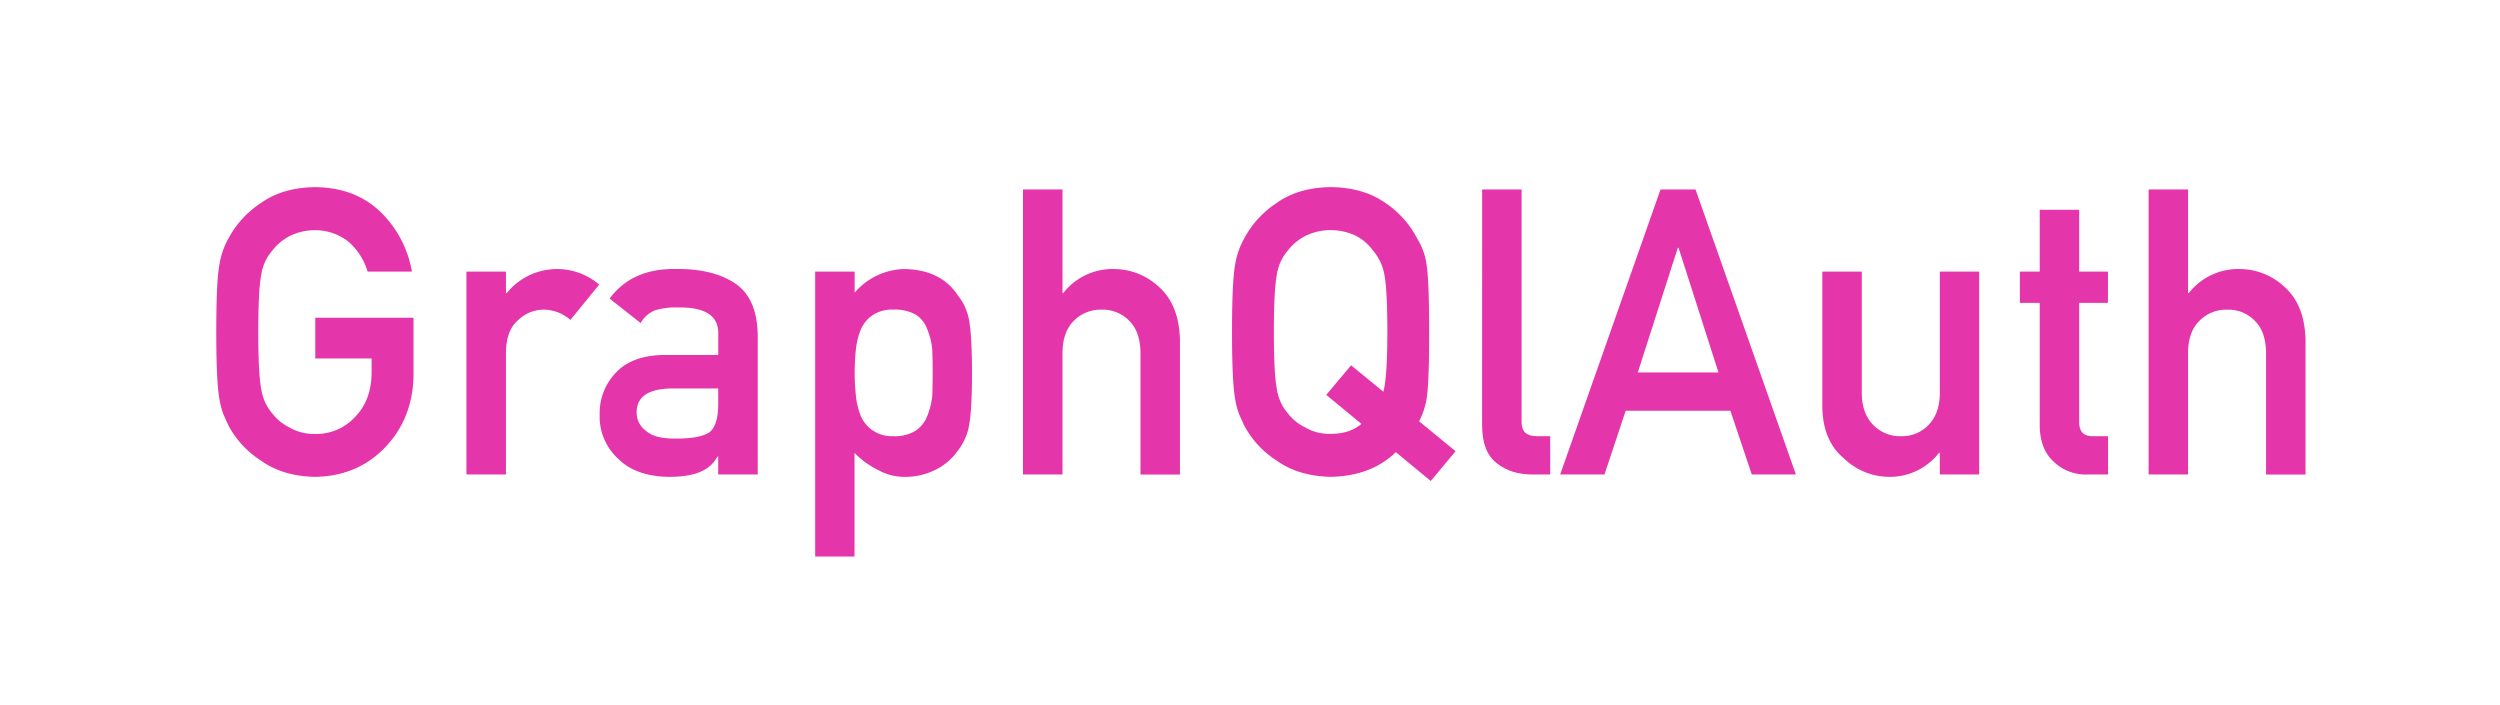 <svg id="Layer_1" data-name="Layer 1" xmlns="http://www.w3.org/2000/svg" viewBox="0 0 840 237"><title>Artboard 1</title><g id="text"><g id="text-2" data-name="text"><g style="isolation:isolate"><path d="M105.94,106.76h33v19.48q-.25,14.37-9.54,24.07t-23.53,9.91Q94.91,160,87.59,154.7A31.7,31.7,0,0,1,76.78,143c-.68-1.44-1.29-2.82-1.84-4.14a26.68,26.68,0,0,1-1.27-5.12q-1-5.77-1-22.2,0-16.68,1-22.33a26.78,26.78,0,0,1,3.11-9.13A32.66,32.66,0,0,1,87.59,68.26q7.32-5.25,18.25-5.38,13.43.13,21.88,8.21A36.44,36.44,0,0,1,138.4,91.25H123.5a21.34,21.34,0,0,0-6.24-9.9,18,18,0,0,0-11.46-4,19,19,0,0,0-8.54,2,17.79,17.79,0,0,0-5.85,4.94,16,16,0,0,0-3.63,8q-1,5.14-1,19.29t1,19.15a16.13,16.13,0,0,0,3.63,8.1,16.48,16.48,0,0,0,5.86,4.8,16.11,16.11,0,0,0,8.54,2.18,17.69,17.69,0,0,0,13.57-5.8q5.36-5.53,5.48-14.56v-5H105.94Z" style="fill:#e535ab"/><path d="M156.72,91.25H170v7.23h.27a21.74,21.74,0,0,1,31.06-2.85l-9.68,11.85a13.69,13.69,0,0,0-8.72-3.43,12.28,12.28,0,0,0-8.73,3.42q-4.08,3.36-4.2,10.86v41.1H156.72Z" style="fill:#e535ab"/><path d="M241.32,153.39h-.25a11.13,11.13,0,0,1-5.73,5.12q-3.81,1.71-10.55,1.71-11.07-.14-17-6a19.16,19.16,0,0,1-6.3-14.78,19.65,19.65,0,0,1,5.47-14.25q5.46-5.78,16-5.91h18.38v-7.19q.13-9-13.55-8.78a23.35,23.35,0,0,0-7.82,1,9.65,9.65,0,0,0-4.71,4.23l-10.43-8.22q7.56-10.2,22.31-9.93,12.45-.14,19.89,4.86t7.57,17.6v46.57H241.32Zm0-22.86H225.39q-11.61.25-11.47,8.21a7.4,7.4,0,0,0,3,5.92q2.88,2.68,9.5,2.69,8.34.14,11.79-2,3.12-2.16,3.12-9.85Z" style="fill:#e535ab"/><path d="M273.9,91.25h13.26v7.1a22.52,22.52,0,0,1,17-7.95q12.14.33,17.74,8.93a18.22,18.22,0,0,1,3.74,8.47q.94,5.19.95,17.61,0,12.08-.95,17.34a19.13,19.13,0,0,1-3.75,8.6,20,20,0,0,1-7.19,6.31,22.49,22.49,0,0,1-10.55,2.56,18,18,0,0,1-9.09-2.29,28.65,28.65,0,0,1-7.94-5.75V187H273.9Zm26.3,55.31a13.18,13.18,0,0,0,7.45-1.84,10.43,10.43,0,0,0,3.88-4.88,26.05,26.05,0,0,0,1.72-6.85c.08-2.46.13-5,.13-7.58s-.05-5.38-.13-8a24.45,24.45,0,0,0-1.72-6.85,9.66,9.66,0,0,0-3.88-4.88,14.41,14.41,0,0,0-7.45-1.65,11.66,11.66,0,0,0-7.06,1.92,11.11,11.11,0,0,0-4,5,25.59,25.59,0,0,0-1.59,6.73,76,76,0,0,0-.38,7.71,67.85,67.85,0,0,0,.38,7.25,25.81,25.81,0,0,0,1.59,6.92,11.19,11.19,0,0,0,4,5A11.47,11.47,0,0,0,300.2,146.56Z" style="fill:#e535ab"/><path d="M343.72,63.67H357V98.48h.25a21,21,0,0,1,17.16-8.08,22.23,22.23,0,0,1,15,6q6.74,6,7.05,17.73v45.32H383.2V118.79q0-7.17-3.69-10.92a12.36,12.36,0,0,0-9.36-3.82,12.55,12.55,0,0,0-9.42,3.82Q357,111.62,357,118.79v40.64H343.72Z" style="fill:#e535ab"/><path d="M469,151.92q-8.2,8-21.87,8.3-11-.27-18.26-5.52A31.7,31.7,0,0,1,418.07,143c-.68-1.44-1.29-2.82-1.84-4.14a27.44,27.44,0,0,1-1.27-5.12q-1-5.77-1-22.2,0-16.68,1-22.33a26.78,26.78,0,0,1,3.11-9.13,32.66,32.66,0,0,1,10.81-11.83q7.32-5.25,18.25-5.38,11.07.13,18.44,5.38a31.75,31.75,0,0,1,10.56,11.83,22.34,22.34,0,0,1,3.24,9.13q.83,5.64.83,22.33,0,14.91-.64,20.82a25.72,25.72,0,0,1-2.73,9.2l12.25,10.05-8.35,10Zm-23.37-19.24,8.34-9.94,10.84,8.88q1.33-4.86,1.34-20.07,0-14.16-1-19.29a17,17,0,0,0-3.76-8,16.88,16.88,0,0,0-5.61-4.94,20,20,0,0,0-8.73-2,19,19,0,0,0-8.54,2,17.83,17.83,0,0,0-5.86,4.94,16,16,0,0,0-3.63,8q-1,5.14-1,19.29t1,19.15a16.13,16.13,0,0,0,3.63,8.1,16.48,16.48,0,0,0,5.86,4.8,16.11,16.11,0,0,0,8.54,2.18q6.5,0,10.39-3.36Z" style="fill:#e535ab"/><path d="M498,63.67h13.26V141.9q0,4.66,5,4.66h4.6v12.87h-5.92q-7.25,0-11.95-3.73-5-3.8-5-12.75Z" style="fill:#e535ab"/><path d="M581.41,138H546.23l-7.12,21.42H524.22l33.72-95.76H569.7l33.72,95.76H588.6Zm-4-12.86L564,83.26h-.26L550.3,125.15Z" style="fill:#e535ab"/><path d="M612.3,91.25h13.26V131.9q0,6.9,3.75,10.78a12.42,12.42,0,0,0,9.42,3.88,12.19,12.19,0,0,0,9.35-3.88q3.7-3.87,3.7-10.78V91.25H665v68.18H651.77v-7.29h-.25a20.94,20.94,0,0,1-17.1,8.08,22,22,0,0,1-14.81-6.16q-7.18-5.91-7.31-17.44Z" style="fill:#e535ab"/><path d="M685.34,70.5H698.6V91.25h9.67v10.51H698.6v39.75q-.14,5.19,4.7,5.05h5v12.87h-6.93A15.48,15.48,0,0,1,689.91,155q-4.57-4.26-4.57-12.34V101.76h-6.66V91.25h6.66Z" style="fill:#e535ab"/><path d="M721.93,63.67h13.25V98.48h.26A21,21,0,0,1,752.6,90.4a22.18,22.18,0,0,1,15,6q6.74,6,7.06,17.73v45.32H761.4V118.79q0-7.17-3.69-10.92a12.36,12.36,0,0,0-9.36-3.82,12.55,12.55,0,0,0-9.41,3.82q-3.77,3.75-3.76,10.92v40.64H721.93Z" style="fill:#e535ab"/></g></g></g></svg>